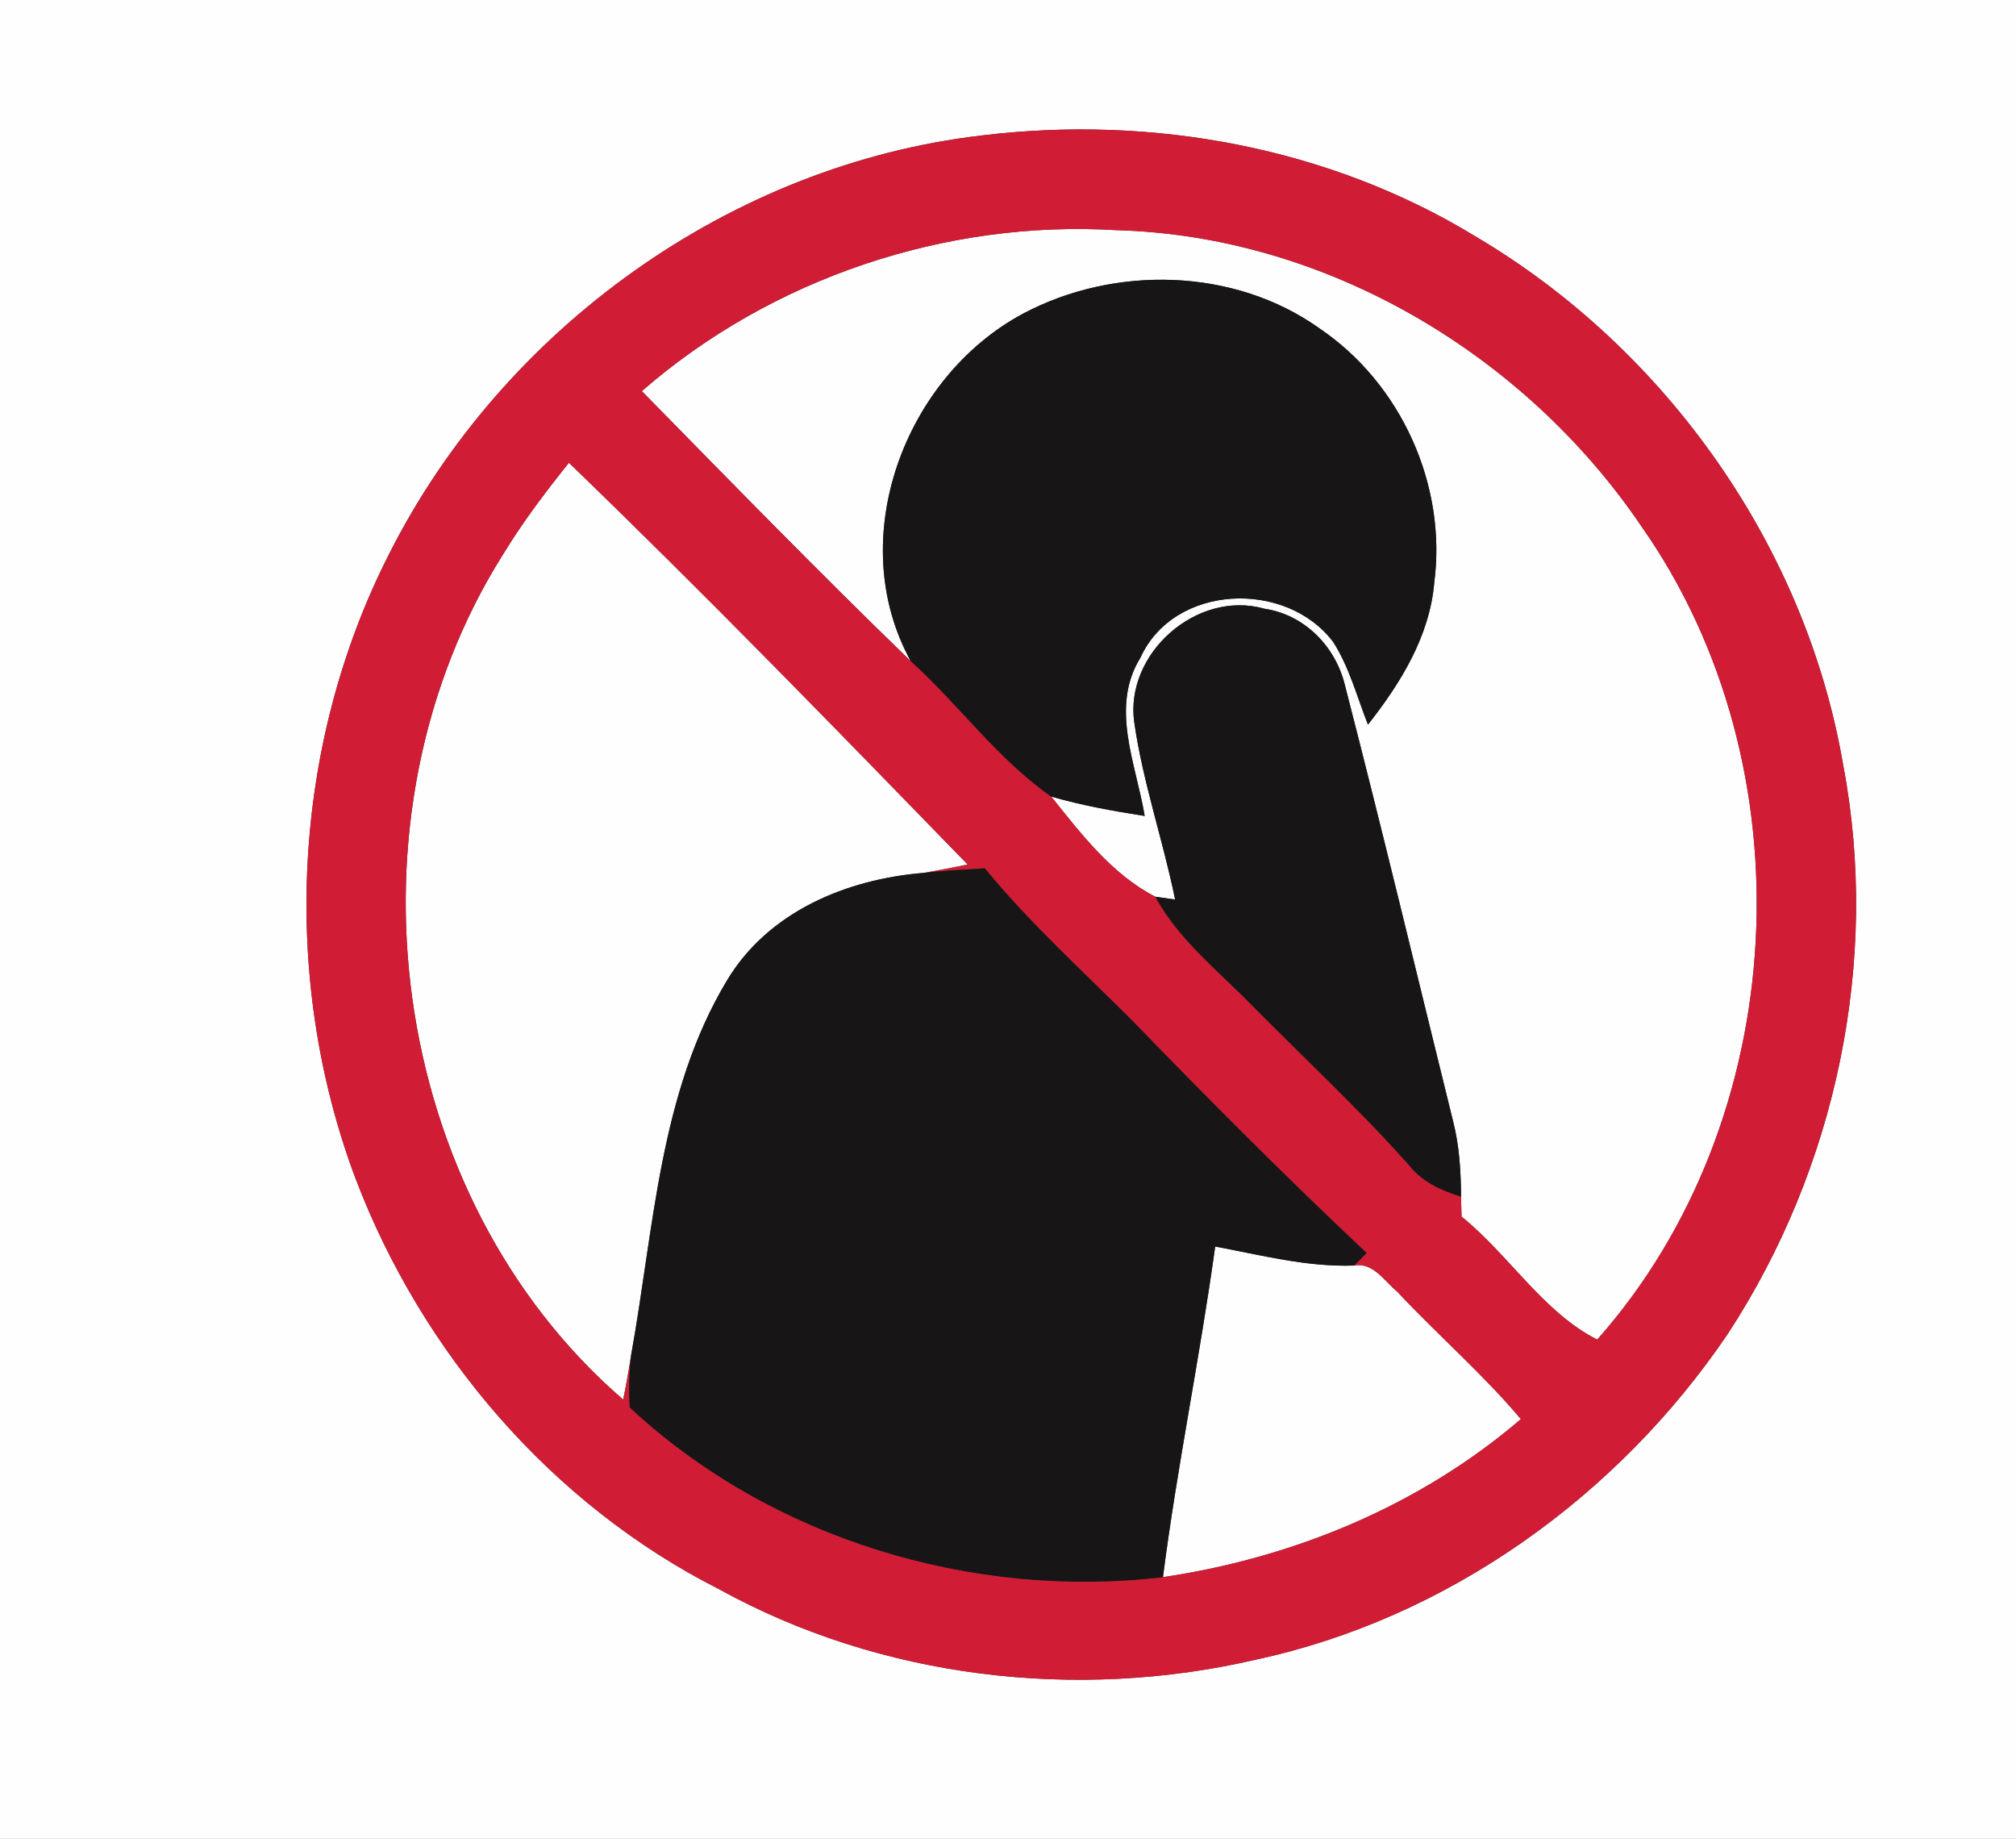 <?xml version="1.0" encoding="UTF-8" ?>
<!DOCTYPE svg PUBLIC "-//W3C//DTD SVG 1.1//EN" "http://www.w3.org/Graphics/SVG/1.1/DTD/svg11.dtd">
<svg width="159pt" height="145pt" viewBox="0 0 159 145" version="1.1" xmlns="http://www.w3.org/2000/svg">
<rect x="0" y="0" width="159" height="145" fill="#333333" stroke="none"/>
<g id="#fefefeff">
<path fill="#fefefe" opacity="1.00" d=" M 0.00 0.00 L 159.00 0.00 L 159.00 145.00 L 0.00 145.00 L 0.00 0.00 M 77.44 10.68 C 57.62 12.98 39.65 25.93 30.69 43.68 C 23.02 58.75 22.10 77.08 28.03 92.90 C 33.26 106.67 43.51 118.63 56.71 125.31 C 69.47 132.35 84.89 134.15 99.03 130.87 C 114.17 127.62 127.60 117.97 136.24 105.22 C 144.81 92.15 148.29 75.77 145.38 60.38 C 142.45 43.13 131.42 27.54 116.40 18.66 C 104.83 11.59 90.84 9.05 77.44 10.68 Z" />
<path fill="#fefefe" opacity="1.00" d=" M 50.62 30.84 C 60.83 21.95 74.58 17.33 88.08 18.15 C 104.60 18.61 120.27 27.93 129.47 41.52 C 142.77 60.46 141.34 88.30 125.97 105.63 C 121.72 103.48 119.00 98.94 115.27 95.93 C 115.26 95.54 115.24 94.75 115.23 94.36 C 115.22 92.35 115.10 90.34 114.60 88.40 C 111.77 76.95 109.03 65.48 106.08 54.06 C 105.35 50.99 102.90 48.47 99.73 48.00 C 94.40 46.48 88.68 51.54 89.46 56.97 C 90.14 61.71 91.73 66.25 92.68 70.93 C 92.29 70.88 91.51 70.76 91.12 70.71 C 87.69 68.94 85.27 65.76 82.91 62.81 C 85.32 63.51 87.80 63.95 90.28 64.34 C 89.61 60.26 87.52 55.77 89.94 51.87 C 92.59 46.02 101.46 45.70 105.16 50.64 C 106.43 52.64 107.03 54.96 107.89 57.14 C 110.46 53.87 112.76 50.17 113.12 45.93 C 114.12 38.23 110.49 30.23 104.06 25.89 C 97.34 21.10 87.90 20.90 80.69 24.73 C 71.31 29.75 66.54 42.54 71.83 52.13 C 64.63 45.17 57.64 37.99 50.62 30.84 Z" />
<path fill="#fefefe" opacity="1.00" d=" M 39.69 43.69 C 41.23 41.16 43.02 38.80 44.87 36.49 C 55.58 46.82 65.95 57.50 76.32 68.17 C 75.16 68.41 74.01 68.63 72.85 68.83 C 66.76 69.32 60.58 71.89 57.33 77.32 C 52.00 86.19 51.58 96.88 49.78 106.83 C 49.60 108.01 49.39 109.19 49.15 110.36 C 30.49 94.25 26.62 64.40 39.69 43.69 Z" />
<path fill="#fefefe" opacity="1.00" d=" M 95.84 98.29 C 99.47 98.97 103.09 99.92 106.80 99.79 C 108.30 99.51 109.19 101.03 110.19 101.84 C 113.38 105.26 116.94 108.32 119.95 111.90 C 112.01 118.71 102.02 122.84 91.72 124.36 C 92.84 115.63 94.64 107.01 95.84 98.29 Z" />
</g>
<g id="#d01d35ff">
<path fill="#d01d35" opacity="1.00" d=" M 77.44 10.68 C 90.84 9.05 104.83 11.59 116.40 18.66 C 131.42 27.54 142.45 43.13 145.38 60.38 C 148.29 75.77 144.81 92.15 136.24 105.22 C 127.60 117.97 114.17 127.62 99.03 130.87 C 84.89 134.15 69.47 132.35 56.71 125.31 C 43.51 118.63 33.26 106.67 28.03 92.90 C 22.10 77.08 23.02 58.75 30.69 43.68 C 39.65 25.93 57.62 12.98 77.44 10.68 M 50.62 30.84 C 57.64 37.99 64.63 45.17 71.83 52.13 C 75.63 55.57 78.69 59.86 82.91 62.81 C 85.27 65.76 87.69 68.94 91.12 70.71 C 92.97 74.11 96.07 76.53 98.73 79.26 C 102.87 83.44 107.19 87.45 111.11 91.85 C 112.14 93.19 113.66 93.86 115.23 94.36 C 115.24 94.75 115.26 95.54 115.27 95.93 C 119.00 98.94 121.72 103.48 125.97 105.63 C 141.34 88.30 142.77 60.46 129.47 41.52 C 120.27 27.93 104.60 18.61 88.08 18.15 C 74.58 17.33 60.83 21.95 50.62 30.84 M 39.69 43.69 C 26.62 64.40 30.49 94.25 49.15 110.36 C 49.39 109.19 49.60 108.01 49.78 106.83 C 49.62 108.21 49.58 109.59 49.67 110.98 C 60.80 121.34 76.68 126.13 91.72 124.36 C 102.02 122.84 112.01 118.71 119.95 111.90 C 116.94 108.32 113.38 105.26 110.19 101.84 C 109.19 101.03 108.30 99.51 106.80 99.79 C 107.04 99.54 107.53 99.05 107.78 98.80 C 101.50 92.89 95.41 86.79 89.41 80.59 C 85.44 76.61 81.25 72.83 77.67 68.47 C 76.06 68.57 74.45 68.65 72.85 68.83 C 74.01 68.63 75.16 68.41 76.32 68.17 C 65.95 57.50 55.58 46.82 44.87 36.49 C 43.02 38.80 41.23 41.16 39.69 43.69 Z" />
</g>
<g id="#181516ff">
<path fill="#181516" opacity="1.00" d=" M 80.69 24.73 C 87.90 20.90 97.34 21.10 104.06 25.89 C 110.49 30.23 114.12 38.23 113.12 45.93 C 112.76 50.17 110.46 53.87 107.89 57.14 C 107.03 54.96 106.43 52.64 105.16 50.64 C 101.46 45.70 92.59 46.02 89.94 51.87 C 87.52 55.77 89.61 60.26 90.28 64.34 C 87.80 63.95 85.32 63.51 82.91 62.81 C 78.69 59.86 75.63 55.57 71.83 52.13 C 66.54 42.54 71.31 29.75 80.69 24.73 Z" />
<path fill="#181516" opacity="1.00" d=" M 89.46 56.97 C 88.68 51.54 94.40 46.48 99.73 48.00 C 102.90 48.47 105.35 50.99 106.08 54.06 C 109.03 65.48 111.77 76.95 114.60 88.40 C 115.10 90.34 115.22 92.35 115.23 94.36 C 113.66 93.86 112.14 93.19 111.11 91.85 C 107.19 87.45 102.87 83.44 98.73 79.26 C 96.07 76.53 92.97 74.11 91.12 70.71 C 91.51 70.76 92.29 70.88 92.68 70.93 C 91.73 66.25 90.14 61.71 89.46 56.97 Z" />
<path fill="#181516" opacity="1.00" d=" M 72.85 68.83 C 74.45 68.65 76.06 68.57 77.67 68.47 C 81.25 72.83 85.44 76.61 89.41 80.59 C 95.41 86.79 101.50 92.89 107.78 98.80 C 107.53 99.05 107.04 99.54 106.80 99.79 C 103.09 99.92 99.47 98.97 95.84 98.29 C 94.64 107.01 92.84 115.63 91.72 124.36 C 76.68 126.13 60.80 121.34 49.67 110.98 C 49.58 109.59 49.62 108.21 49.78 106.83 C 51.58 96.88 52.00 86.19 57.33 77.32 C 60.58 71.89 66.76 69.32 72.85 68.83 Z" />
</g>
</svg>
